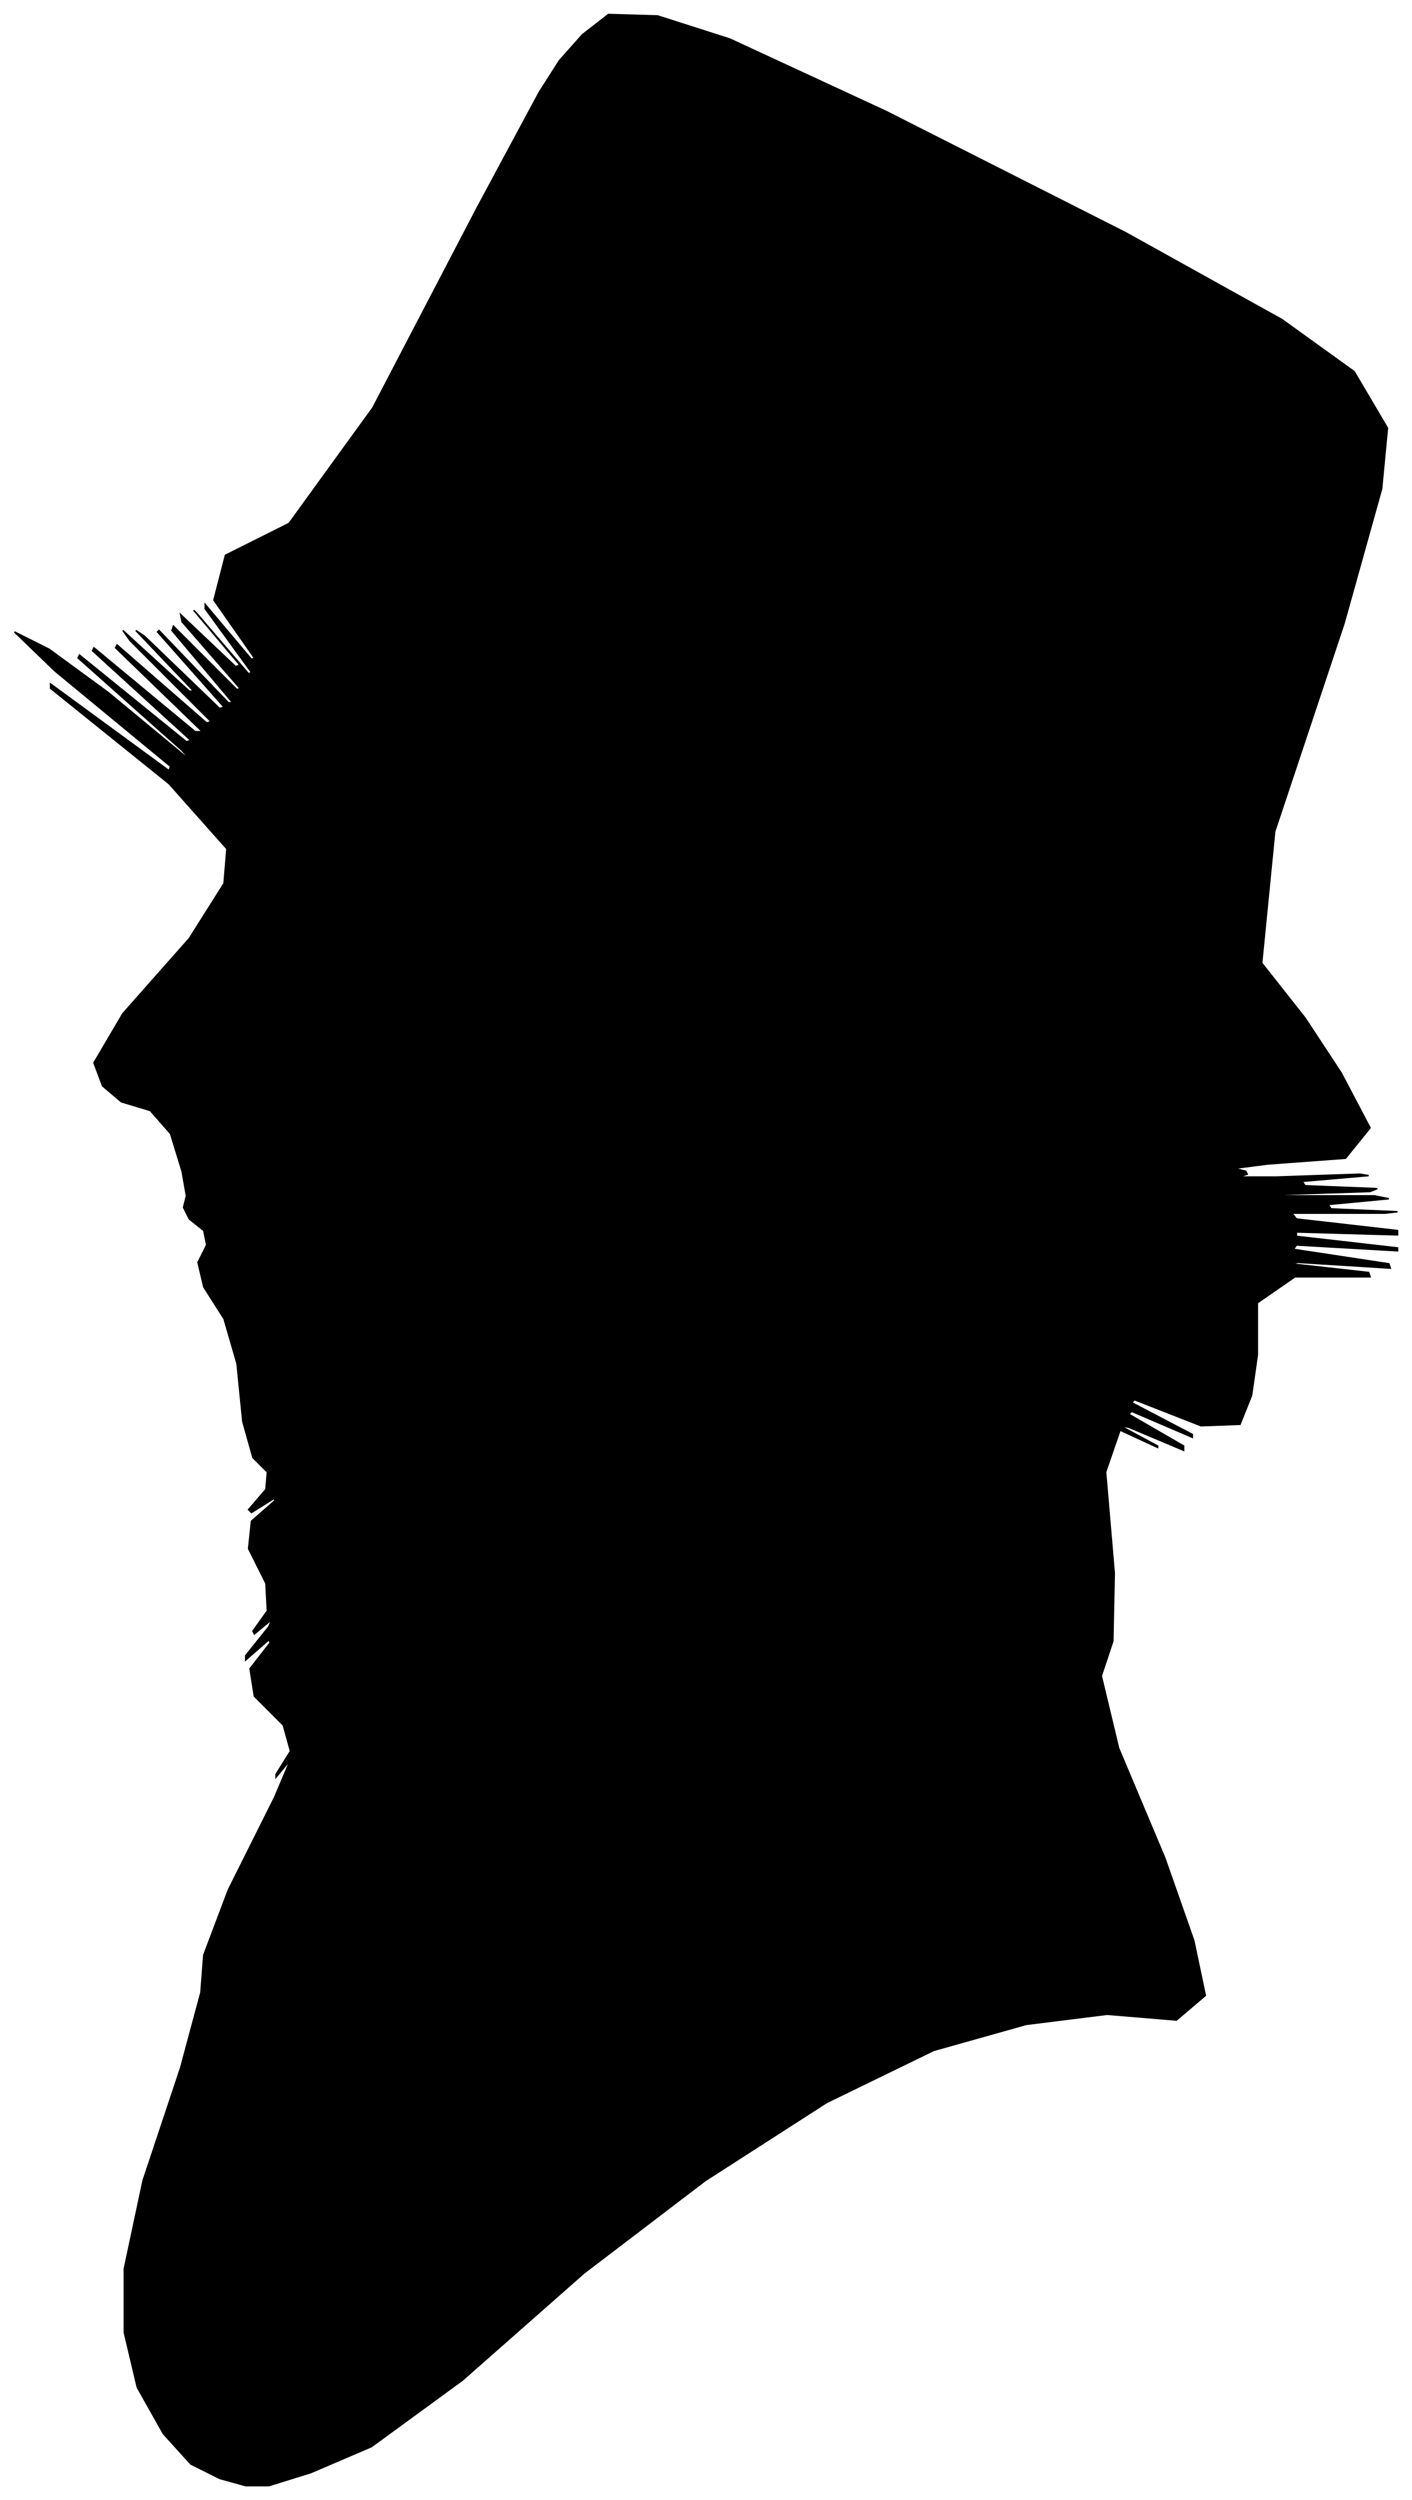 <?xml version="1.0" encoding="UTF-8"?>
<svg xmlns="http://www.w3.org/2000/svg" viewBox="398.00 147.00 977.00 1729.00">
  <path d="M 524.00 957.00 L 516.00 931.00 L 502.00 915.00 L 482.00 909.00 L 469.00 898.00 L 463.00 882.00 L 483.00 848.00 L 529.00 796.00 L 553.00 758.00 L 555.00 734.00 L 515.00 689.00 L 433.00 623.00 L 433.00 620.00 L 515.00 680.00 L 516.00 677.00 L 436.00 611.00 L 408.00 584.00 L 432.00 596.00 L 473.00 626.00 L 531.00 674.00 L 524.00 666.00 L 452.00 602.00 L 453.00 600.00 L 527.00 660.00 L 530.00 659.00 L 462.00 597.00 L 463.00 595.00 L 533.00 653.00 L 538.00 653.00 L 478.00 595.00 L 479.00 593.00 L 541.00 647.00 L 544.00 646.00 L 488.00 590.00 L 483.00 583.00 L 529.00 625.00 L 532.00 625.00 L 492.00 583.00 L 498.00 587.00 L 550.00 637.00 L 553.00 636.00 L 507.00 584.00 L 508.00 583.00 L 556.00 633.00 L 559.00 633.00 L 517.00 583.00 L 518.00 580.00 L 562.00 624.00 L 564.00 623.00 L 524.00 577.00 L 523.00 572.00 L 561.00 608.00 L 564.00 607.00 L 532.00 569.00 L 534.00 571.00 L 570.00 613.00 L 572.00 612.00 L 540.00 568.00 L 540.00 565.00 L 572.00 603.00 L 574.00 602.00 L 546.00 562.00 L 554.00 531.00 L 598.00 509.00 L 656.00 429.00 L 728.00 291.00 L 771.00 211.00 L 785.00 189.00 L 801.00 171.00 L 819.00 157.00 L 853.00 158.00 L 903.00 174.00 L 1011.00 224.00 L 1177.00 308.00 L 1285.00 368.00 L 1335.00 404.00 L 1358.00 443.00 L 1354.00 485.00 L 1328.00 578.00 L 1280.00 722.00 L 1271.00 813.00 L 1301.00 851.00 L 1326.00 889.00 L 1346.00 927.00 L 1329.00 948.00 L 1275.00 952.00 L 1252.00 955.00 L 1260.00 957.00 L 1261.00 959.00 L 1255.00 961.00 L 1281.00 961.00 L 1339.00 959.00 L 1345.00 960.00 L 1299.00 964.00 L 1301.00 967.00 L 1351.00 969.00 L 1346.00 971.00 L 1286.00 973.00 L 1287.00 974.00 L 1349.00 974.00 L 1359.00 976.00 L 1317.00 980.00 L 1319.00 983.00 L 1365.00 985.00 L 1356.00 986.00 L 1292.00 986.00 L 1295.00 990.00 L 1365.00 998.00 L 1365.00 1001.00 L 1295.00 999.00 L 1295.00 1002.00 L 1365.00 1010.00 L 1365.00 1012.00 L 1295.00 1008.00 L 1293.00 1011.00 L 1359.00 1021.00 L 1360.00 1024.00 L 1296.00 1020.00 L 1291.00 1021.00 L 1345.00 1027.00 L 1346.00 1030.00 L 1294.00 1030.00 L 1268.00 1048.00 L 1268.00 1084.00 L 1264.00 1112.00 L 1256.00 1132.00 L 1229.00 1133.00 L 1183.00 1115.00 L 1181.00 1117.00 L 1223.00 1139.00 L 1223.00 1141.00 L 1181.00 1123.00 L 1179.00 1125.00 L 1217.00 1147.00 L 1217.00 1150.00 L 1179.00 1134.00 L 1173.00 1133.00 L 1199.00 1147.00 L 1199.00 1148.00 L 1173.00 1136.00 L 1163.00 1165.00 L 1169.00 1235.00 L 1168.00 1282.00 L 1160.00 1306.00 L 1172.00 1356.00 L 1204.00 1432.00 L 1224.00 1489.00 L 1232.00 1527.00 L 1212.00 1544.00 L 1164.00 1540.00 L 1108.00 1547.00 L 1044.00 1565.00 L 970.00 1601.00 L 886.00 1655.00 L 802.00 1719.00 L 718.00 1793.00 L 655.00 1839.00 L 613.00 1857.00 L 584.00 1866.00 L 568.00 1866.00 L 550.00 1861.00 L 530.00 1851.00 L 511.00 1830.00 L 493.00 1798.00 L 484.00 1760.00 L 484.00 1716.00 L 497.00 1655.00 L 523.00 1577.00 L 537.00 1525.00 L 539.00 1499.00 L 556.00 1454.00 L 588.00 1390.00 L 599.00 1364.00 L 589.00 1376.00 L 589.00 1374.00 L 599.00 1358.00 L 594.00 1340.00 L 574.00 1320.00 L 571.00 1301.00 L 585.00 1283.00 L 584.00 1281.00 L 568.00 1295.00 L 568.00 1292.00 L 584.00 1272.00 L 586.00 1267.00 L 574.00 1277.00 L 573.00 1275.00 L 583.00 1261.00 L 582.00 1242.00 L 570.00 1218.00 L 572.00 1199.00 L 588.00 1185.00 L 588.00 1183.00 L 572.00 1193.00 L 570.00 1191.00 L 582.00 1177.00 L 583.00 1165.00 L 573.00 1155.00 L 566.00 1130.00 L 562.00 1090.00 L 553.00 1059.00 L 539.00 1037.00 L 535.00 1020.00 L 541.00 1008.00 L 539.00 998.00 L 529.00 990.00 L 525.00 982.00 L 527.00 974.00 L 524.00 957.00 Z" fill="black" stroke="black" stroke-width="1"/>
</svg>